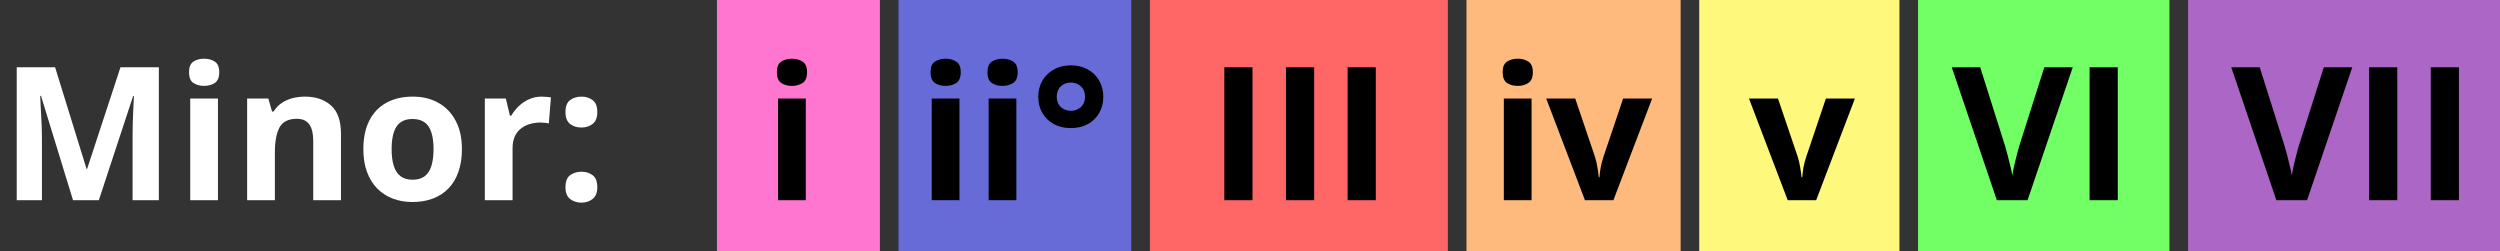 <svg width="537" height="54" viewBox="0 0 537 54" fill="none" xmlns="http://www.w3.org/2000/svg">
<rect x="0" y="0" width="537" height="54" fill="#333333" stroke="none"/>
<rect x="154" width="35" height="54" fill="#FF76D0"/>
<rect x="193" width="50" height="54" fill="#666BD7"/>
<rect x="247" width="64" height="54" fill="#FF6666"/>
<rect x="315" width="46" height="54" fill="#FEBA7C"/>
<rect x="365" width="43" height="54" fill="#FEF97C"/>
<rect x="412" width="54" height="54" fill="#72FF66"/>
<rect x="470" width="67" height="54" fill="#AC66C5"/>
<path d="M173.082 21.164V43H167.125V21.164H173.082ZM170.113 12.609C170.999 12.609 171.76 12.818 172.398 13.234C173.036 13.638 173.355 14.4 173.355 15.52C173.355 16.626 173.036 17.395 172.398 17.824C171.76 18.241 170.999 18.449 170.113 18.449C169.215 18.449 168.447 18.241 167.809 17.824C167.184 17.395 166.871 16.626 166.871 15.52C166.871 14.4 167.184 13.638 167.809 13.234C168.447 12.818 169.215 12.609 170.113 12.609ZM206.09 21.164V43H200.133V21.164H206.09ZM203.121 12.609C204.007 12.609 204.768 12.818 205.406 13.234C206.044 13.638 206.363 14.4 206.363 15.52C206.363 16.626 206.044 17.395 205.406 17.824C204.768 18.241 204.007 18.449 203.121 18.449C202.223 18.449 201.454 18.241 200.816 17.824C200.191 17.395 199.879 16.626 199.879 15.52C199.879 14.4 200.191 13.638 200.816 13.234C201.454 12.818 202.223 12.609 203.121 12.609ZM218.316 21.164V43H212.359V21.164H218.316ZM215.348 12.609C216.233 12.609 216.995 12.818 217.633 13.234C218.271 13.638 218.59 14.4 218.59 15.52C218.59 16.626 218.271 17.395 217.633 17.824C216.995 18.241 216.233 18.449 215.348 18.449C214.449 18.449 213.681 18.241 213.043 17.824C212.418 17.395 212.105 16.626 212.105 15.52C212.105 14.4 212.418 13.638 213.043 13.234C213.681 12.818 214.449 12.609 215.348 12.609ZM230.016 27.512C228.648 27.512 227.438 27.232 226.383 26.672C225.328 26.099 224.501 25.305 223.902 24.289C223.316 23.273 223.023 22.108 223.023 20.793C223.023 19.491 223.316 18.332 223.902 17.316C224.501 16.301 225.328 15.5 226.383 14.914C227.438 14.328 228.648 14.035 230.016 14.035C231.396 14.035 232.607 14.328 233.648 14.914C234.69 15.487 235.504 16.281 236.09 17.297C236.689 18.312 236.988 19.478 236.988 20.793C236.988 22.108 236.689 23.273 236.09 24.289C235.504 25.305 234.69 26.099 233.648 26.672C232.607 27.232 231.396 27.512 230.016 27.512ZM230.016 23.801C230.862 23.801 231.578 23.534 232.164 23C232.763 22.453 233.062 21.717 233.062 20.793C233.062 19.829 232.763 19.081 232.164 18.547C231.578 18 230.862 17.727 230.016 17.727C229.182 17.727 228.466 18 227.867 18.547C227.281 19.081 226.988 19.829 226.988 20.793C226.988 21.717 227.281 22.453 227.867 23C228.466 23.534 229.182 23.801 230.016 23.801ZM262.984 43V14.445H269.039V43H262.984ZM276.227 43V14.445H282.281V43H276.227ZM289.469 43V14.445H295.523V43H289.469ZM328.98 21.164V43H323.023V21.164H328.98ZM326.012 12.609C326.897 12.609 327.659 12.818 328.297 13.234C328.935 13.638 329.254 14.4 329.254 15.52C329.254 16.626 328.935 17.395 328.297 17.824C327.659 18.241 326.897 18.449 326.012 18.449C325.113 18.449 324.345 18.241 323.707 17.824C323.082 17.395 322.77 16.626 322.77 15.52C322.77 14.4 323.082 13.638 323.707 13.234C324.345 12.818 325.113 12.609 326.012 12.609ZM340.445 43L332.125 21.164H338.355L342.574 33.605C342.809 34.335 342.991 35.103 343.121 35.91C343.264 36.717 343.362 37.44 343.414 38.078H343.57C343.609 37.388 343.701 36.652 343.844 35.871C344 35.09 344.202 34.335 344.449 33.605L348.648 21.164H354.879L346.559 43H340.445ZM384 43L375.68 21.164H381.91L386.129 33.605C386.363 34.335 386.546 35.103 386.676 35.91C386.819 36.717 386.917 37.44 386.969 38.078H387.125C387.164 37.388 387.255 36.652 387.398 35.871C387.555 35.09 387.757 34.335 388.004 33.605L392.203 21.164H398.434L390.113 43H384ZM445.23 14.445L435.523 43H428.922L419.234 14.445H425.348L430.719 31.438C430.81 31.724 430.96 32.264 431.168 33.059C431.376 33.84 431.585 34.673 431.793 35.559C432.014 36.431 432.164 37.154 432.242 37.727C432.32 37.154 432.457 36.431 432.652 35.559C432.861 34.686 433.062 33.859 433.258 33.078C433.466 32.284 433.616 31.737 433.707 31.438L439.117 14.445H445.23ZM448.844 43V14.445H454.898V43H448.844ZM505.27 14.445L495.562 43H488.961L479.273 14.445H485.387L490.758 31.438C490.849 31.724 490.999 32.264 491.207 33.059C491.415 33.84 491.624 34.673 491.832 35.559C492.053 36.431 492.203 37.154 492.281 37.727C492.359 37.154 492.496 36.431 492.691 35.559C492.9 34.686 493.102 33.859 493.297 33.078C493.505 32.284 493.655 31.737 493.746 31.438L499.156 14.445H505.27ZM508.883 43V14.445H514.938V43H508.883ZM522.125 43V14.445H528.18V43H522.125Z" fill="black"/>
<path d="M15.684 43L8.809 20.598H8.633C8.659 21.131 8.698 21.939 8.75 23.02C8.815 24.087 8.874 25.227 8.926 26.438C8.978 27.648 9.004 28.742 9.004 29.719V43H3.594V14.445H11.836L18.594 36.281H18.711L25.879 14.445H34.121V43H28.477V29.484C28.477 28.586 28.49 27.551 28.516 26.379C28.555 25.207 28.6 24.094 28.652 23.039C28.704 21.971 28.744 21.171 28.77 20.637H28.594L21.23 43H15.684ZM46.816 21.164V43H40.859V21.164H46.816ZM43.848 12.609C44.733 12.609 45.495 12.818 46.133 13.234C46.771 13.638 47.09 14.4 47.09 15.52C47.09 16.626 46.771 17.395 46.133 17.824C45.495 18.241 44.733 18.449 43.848 18.449C42.949 18.449 42.181 18.241 41.543 17.824C40.918 17.395 40.605 16.626 40.605 15.52C40.605 14.4 40.918 13.638 41.543 13.234C42.181 12.818 42.949 12.609 43.848 12.609ZM65.488 20.754C67.819 20.754 69.694 21.392 71.113 22.668C72.533 23.931 73.242 25.962 73.242 28.762V43H67.285V30.246C67.285 28.684 66.999 27.505 66.426 26.711C65.866 25.917 64.981 25.52 63.77 25.52C61.947 25.52 60.703 26.138 60.039 27.375C59.375 28.612 59.043 30.396 59.043 32.727V43H53.086V21.164H57.637L58.438 23.957H58.77C59.238 23.202 59.818 22.59 60.508 22.121C61.211 21.652 61.986 21.307 62.832 21.086C63.691 20.865 64.577 20.754 65.488 20.754ZM99.219 32.043C99.219 33.866 98.971 35.48 98.477 36.887C97.995 38.293 97.285 39.484 96.348 40.461C95.423 41.425 94.303 42.154 92.988 42.648C91.686 43.143 90.215 43.391 88.574 43.391C87.038 43.391 85.625 43.143 84.336 42.648C83.06 42.154 81.947 41.425 80.996 40.461C80.059 39.484 79.329 38.293 78.809 36.887C78.301 35.48 78.047 33.866 78.047 32.043C78.047 29.621 78.477 27.57 79.336 25.891C80.195 24.211 81.419 22.935 83.008 22.062C84.596 21.19 86.491 20.754 88.691 20.754C90.736 20.754 92.546 21.19 94.121 22.062C95.71 22.935 96.953 24.211 97.852 25.891C98.763 27.57 99.219 29.621 99.219 32.043ZM84.121 32.043C84.121 33.475 84.277 34.68 84.59 35.656C84.902 36.633 85.391 37.368 86.055 37.863C86.719 38.358 87.585 38.605 88.652 38.605C89.707 38.605 90.56 38.358 91.211 37.863C91.875 37.368 92.357 36.633 92.656 35.656C92.969 34.68 93.125 33.475 93.125 32.043C93.125 30.598 92.969 29.4 92.656 28.449C92.357 27.486 91.875 26.763 91.211 26.281C90.547 25.799 89.681 25.559 88.613 25.559C87.038 25.559 85.892 26.099 85.176 27.18C84.473 28.26 84.121 29.881 84.121 32.043ZM116.328 20.754C116.628 20.754 116.973 20.773 117.363 20.812C117.767 20.838 118.092 20.878 118.34 20.93L117.891 26.516C117.695 26.451 117.415 26.405 117.051 26.379C116.699 26.34 116.393 26.32 116.133 26.32C115.365 26.32 114.616 26.418 113.887 26.613C113.171 26.809 112.526 27.128 111.953 27.57C111.38 28 110.924 28.573 110.586 29.289C110.26 29.992 110.098 30.858 110.098 31.887V43H104.141V21.164H108.652L109.531 24.836H109.824C110.254 24.094 110.788 23.417 111.426 22.805C112.077 22.18 112.812 21.685 113.633 21.32C114.466 20.943 115.365 20.754 116.328 20.754ZM121.465 40.207C121.465 38.983 121.797 38.124 122.461 37.629C123.138 37.134 123.952 36.887 124.902 36.887C125.827 36.887 126.621 37.134 127.285 37.629C127.962 38.124 128.301 38.983 128.301 40.207C128.301 41.379 127.962 42.225 127.285 42.746C126.621 43.267 125.827 43.527 124.902 43.527C123.952 43.527 123.138 43.267 122.461 42.746C121.797 42.225 121.465 41.379 121.465 40.207ZM121.465 24.074C121.465 22.85 121.797 21.991 122.461 21.496C123.138 21.001 123.952 20.754 124.902 20.754C125.827 20.754 126.621 21.001 127.285 21.496C127.962 21.991 128.301 22.85 128.301 24.074C128.301 25.259 127.962 26.112 127.285 26.633C126.621 27.141 125.827 27.395 124.902 27.395C123.952 27.395 123.138 27.141 122.461 26.633C121.797 26.112 121.465 25.259 121.465 24.074Z" fill="white"/>
</svg>
